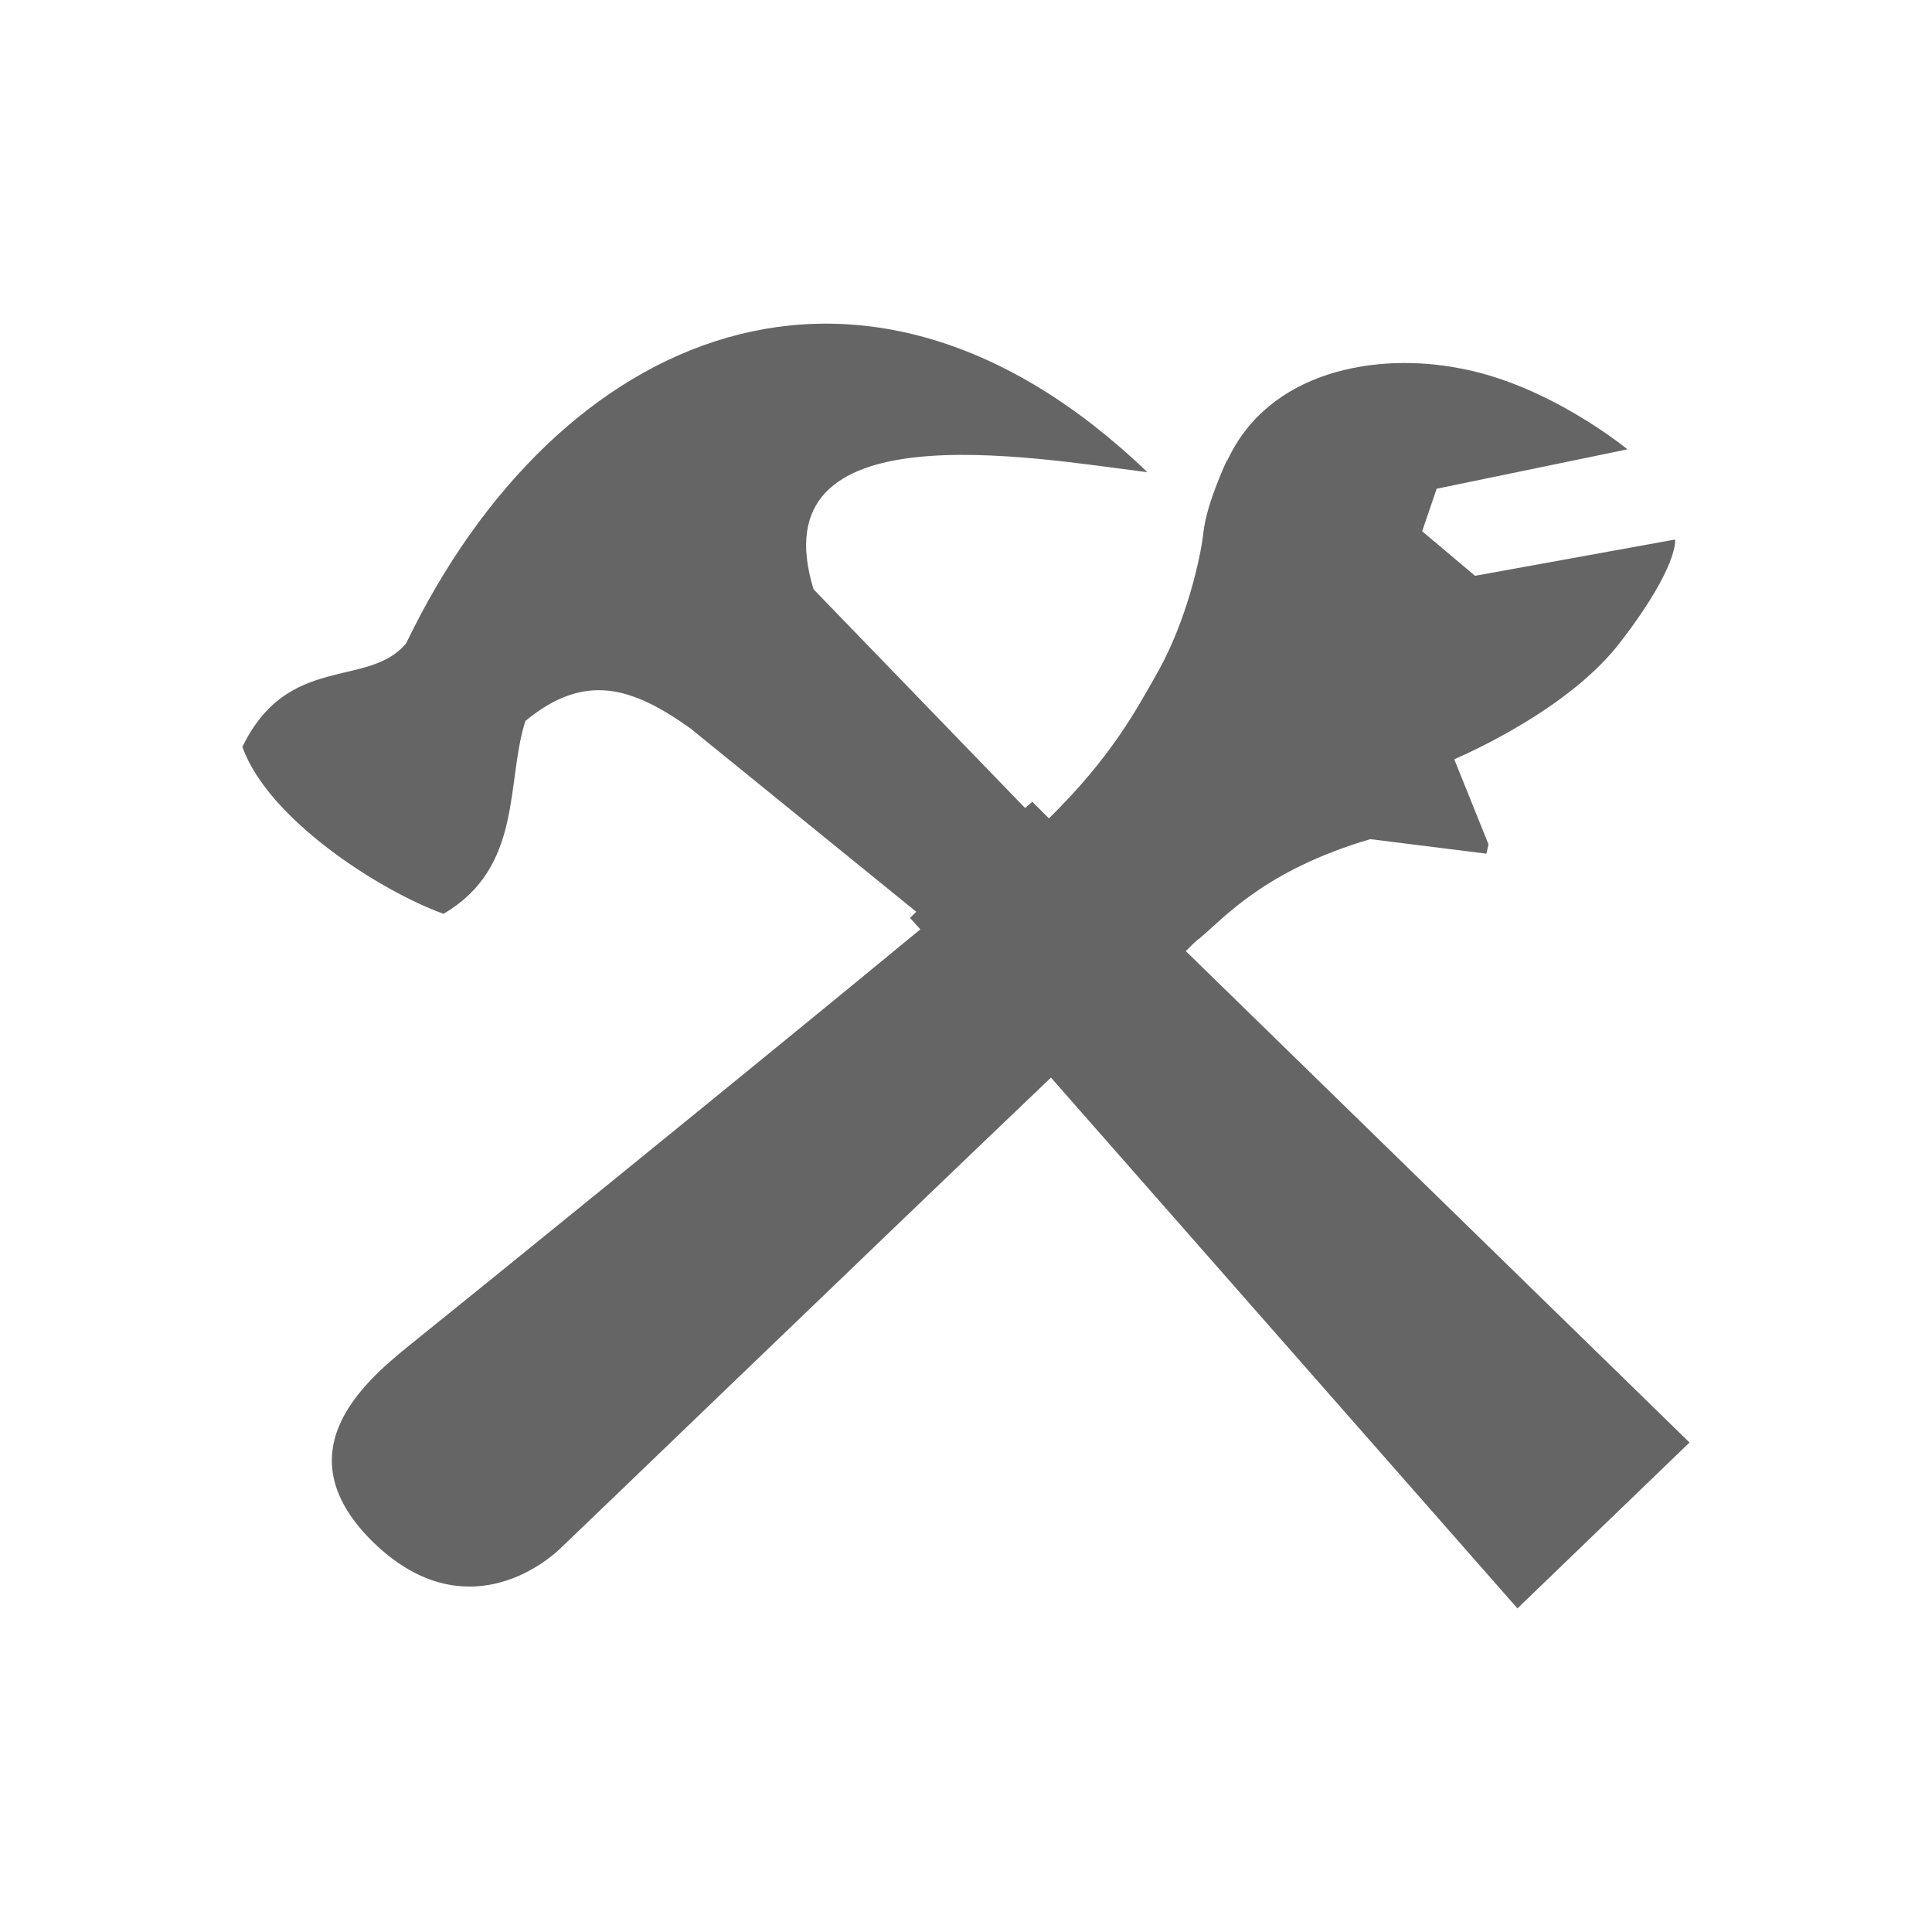<?xml version="1.0" encoding="utf-8"?>
<!-- Generator: Adobe Illustrator 16.0.0, SVG Export Plug-In . SVG Version: 6.00 Build 0)  -->
<!DOCTYPE svg PUBLIC "-//W3C//DTD SVG 1.1//EN" "http://www.w3.org/Graphics/SVG/1.1/DTD/svg11.dtd">
<svg version="1.1" id="Layer_1" xmlns="http://www.w3.org/2000/svg" xmlns:xlink="http://www.w3.org/1999/xlink" x="0px" y="0px"
	 width="100px" height="100px" viewBox="0 0 100 100" enable-background="new 0 0 100 100" xml:space="preserve">
<path fill="#656565" d="M75.273,39.302c1.823-0.806,6.278-3.006,8.637-6.117c3.006-3.917,2.791-5.259,2.791-5.259l-10.355,1.878
	l-2.735-2.307l0.75-2.2l9.875-2.039c0,0-4.026-3.328-8.64-4.186c-4.348-0.859-9.927,0.107-12.075,4.775v-0.053
	c0,0-1.072,2.253-1.231,3.756c-0.162,1.45-0.913,4.616-2.311,7.138c-1.179,2.092-2.466,4.507-5.686,7.671l-0.858-0.858l-0.377,0.322
	L42.111,30.503c-2.896-9.391,11.217-6.815,17.279-6.063c-14.702-14.112-30.532-7.405-38.366,8.853
	c-1.932,2.361-6.117,0.482-8.478,5.367c1.34,3.756,7.135,7.457,10.409,8.638c4.132-2.416,3.22-6.815,4.239-9.98
	c3.113-2.577,5.581-1.717,8.531,0.375l11.698,9.498l-0.322,0.322l0.536,0.59c-8.585,7.084-24.682,20.123-26.56,21.624
	c-2.307,1.879-6.332,5.421-1.932,9.927c4.453,4.507,8.638,1.718,9.98,0.376c0.967-0.911,15.83-15.238,25.272-24.254l24.146,27.474
	l8.906-8.586L61.376,49.229c0.322-0.322,0.588-0.591,0.695-0.643c1.29-1.074,3.383-3.542,8.854-5.152l6.012,0.752l0.107-0.484
	L75.273,39.302z"/>
</svg>
